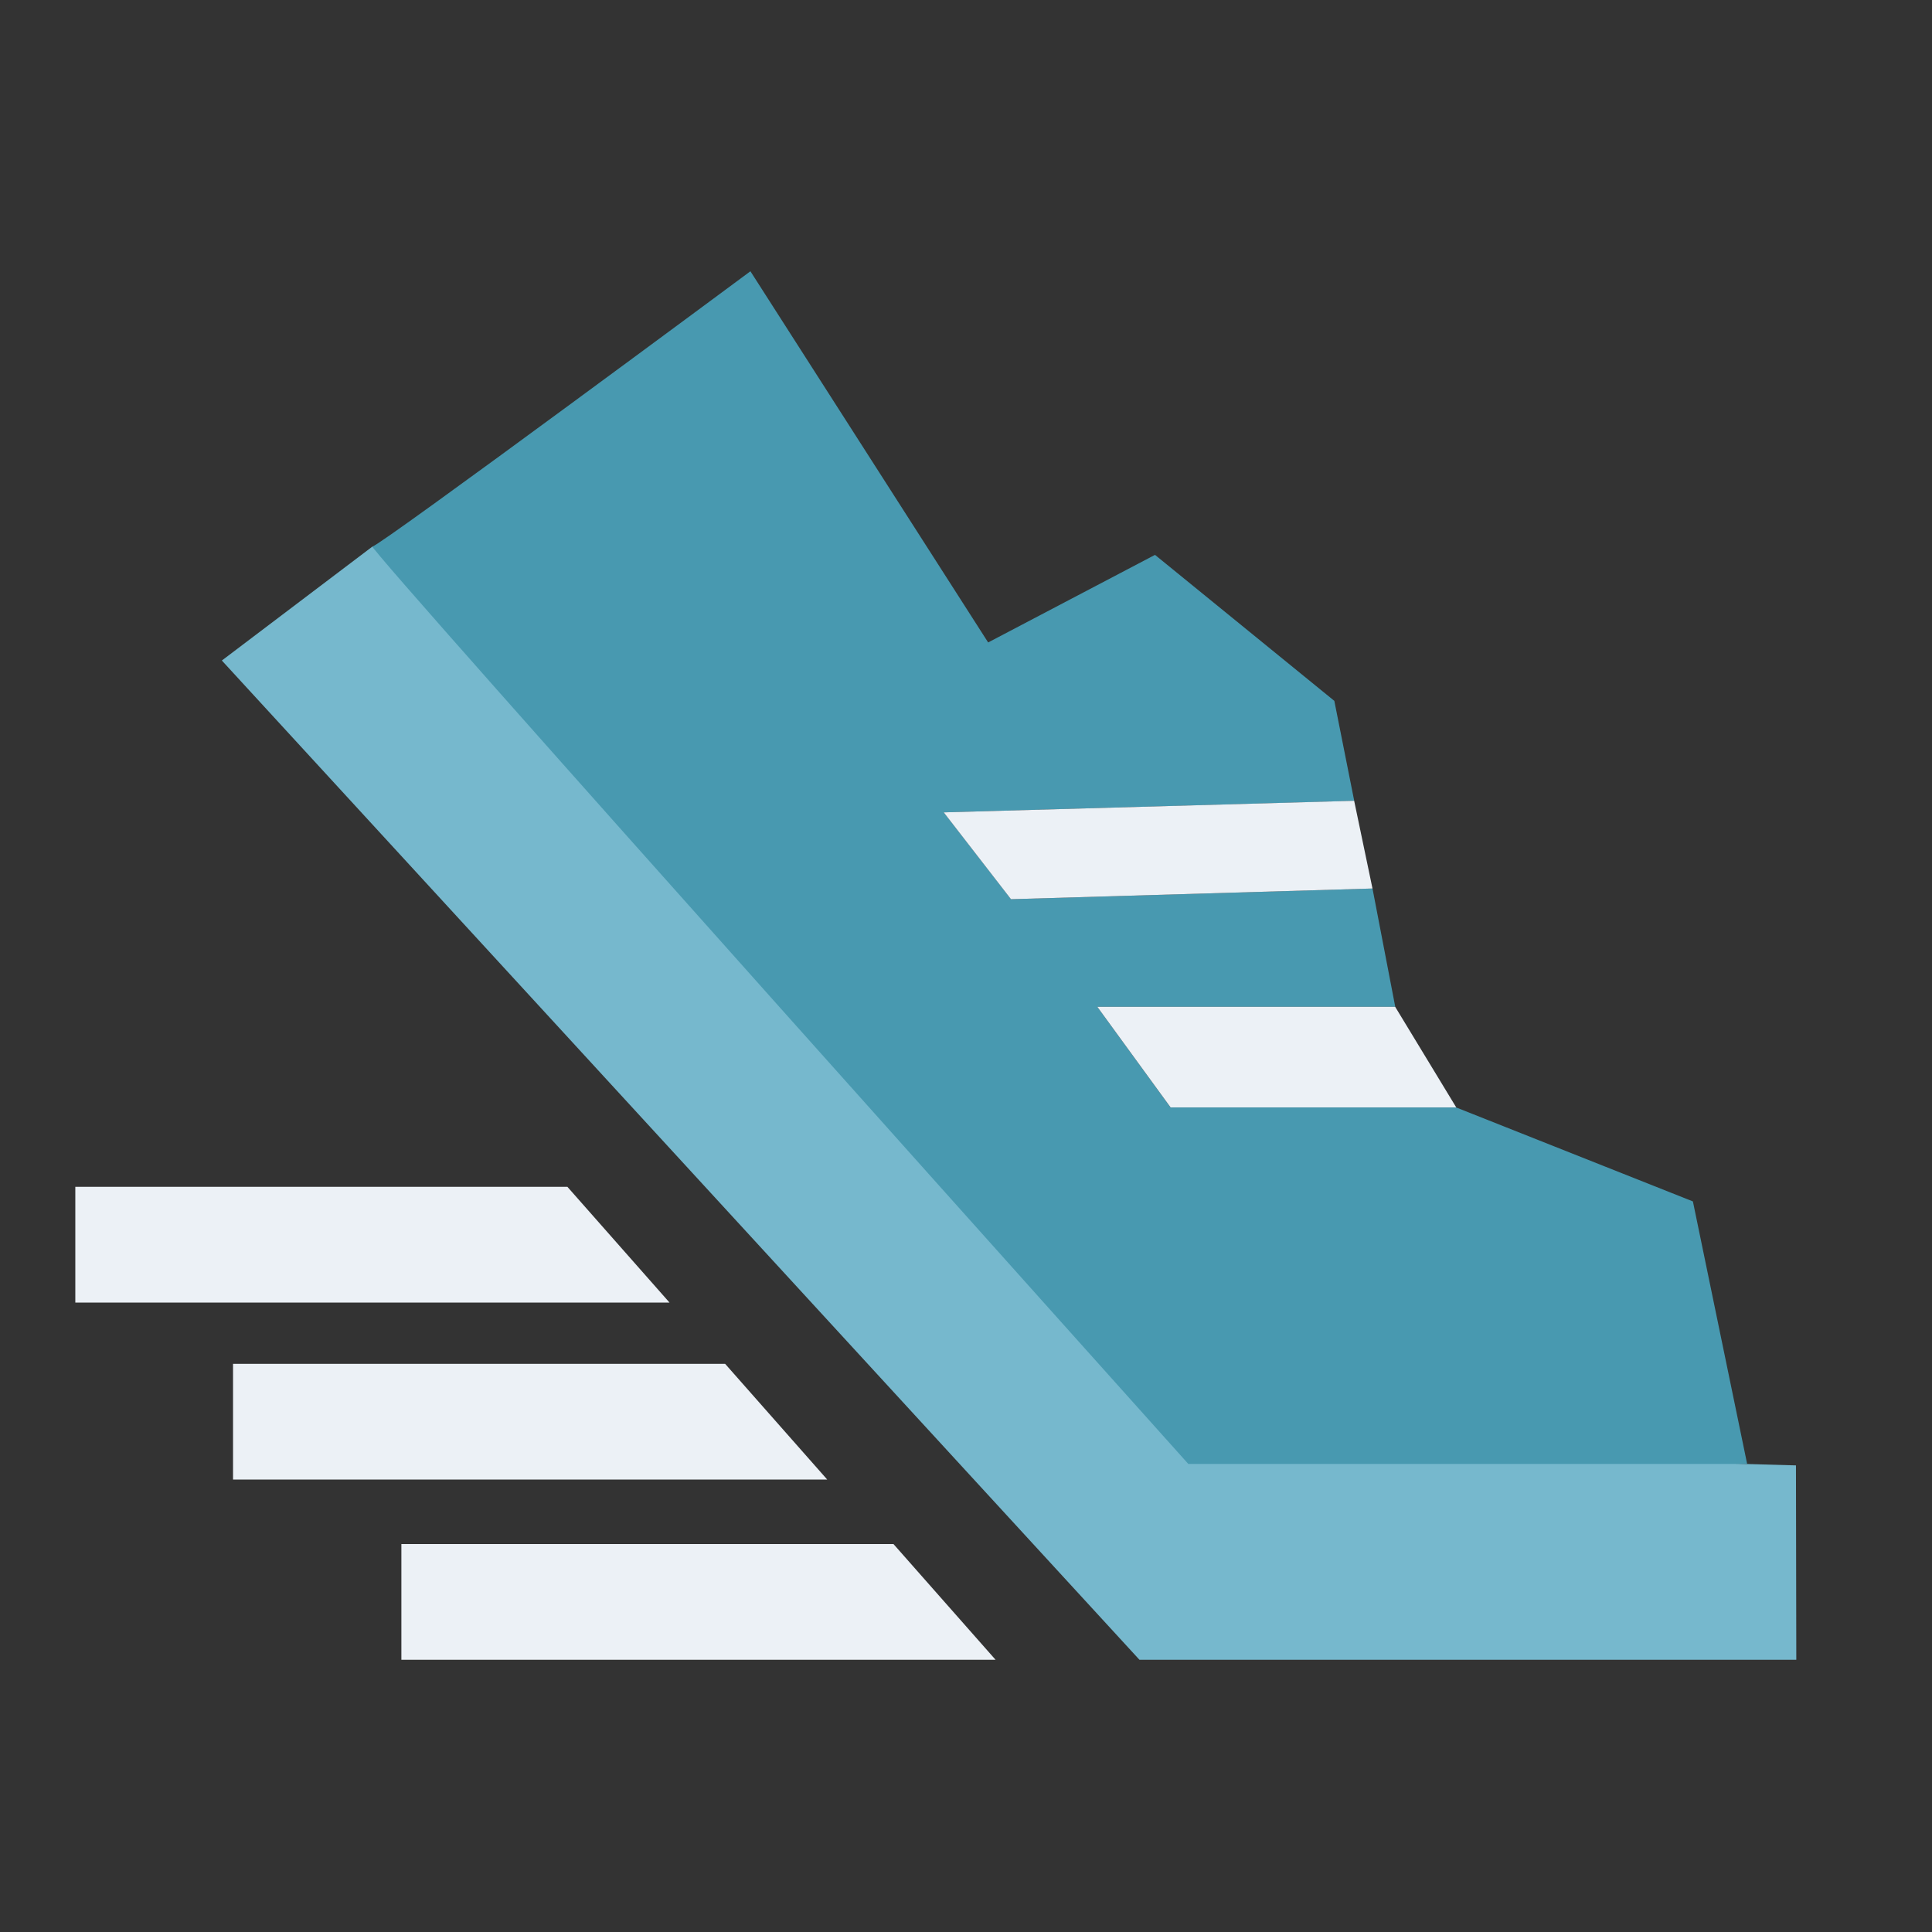 <?xml version="1.0" encoding="utf-8"?>
<!-- Generator: Adobe Illustrator 24.1.2, SVG Export Plug-In . SVG Version: 6.00 Build 0)  -->
<svg version="1.1" id="Layer_1" xmlns="http://www.w3.org/2000/svg" xmlns:xlink="http://www.w3.org/1999/xlink" x="0px" y="0px"
	 viewBox="0 0 283.46 283.46" style="enable-background:new 0 0 283.46 283.46;" xml:space="preserve">
<rect x="0" y="0" width="283.46" height="283.46" fill="#333333" stroke="none"/>
<style type="text/css">
	.st0{fill:#76B8CD;}
	.st1{fill:#ECF1F6;}
	.st2{fill:#4899B0;}
</style>
<g>
	<polygon class="st0" points="263.55,243.52 167.18,243.52 32.55,96.91 54.64,80.19 181.02,212.71 263.5,215 	"/>
	<polygon class="st1" points="11.05,174.13 83.25,174.13 98.23,191.11 11.05,191.11 	"/>
	<polygon class="st1" points="34.19,200.1 106.39,200.1 121.37,217.08 34.19,217.08 	"/>
	<polygon class="st1" points="58.89,226.54 131.09,226.54 146.07,243.52 58.89,243.52 	"/>
	<path class="st2" d="M248.38,176.27l-34.72-13.78h-41.91L161,147.72h43.71l-3.34-17.36l-53.03,1.57l-9.88-12.74l60.23-1.69
		l-2.92-14.67l-26.31-21.42l-24.48,12.85L110.1,39.8c0,0-54.46,40.38-55.45,40.38c-1,0,119.7,134.61,119.7,134.61h81.99
		L248.38,176.27z"/>
	<polyline class="st1" points="198.68,117.49 201.37,130.36 148.33,131.93 138.46,119.19 	"/>
	<polyline class="st1" points="204.7,147.72 213.66,162.48 171.75,162.48 161,147.72 	"/>
</g>
</svg>

